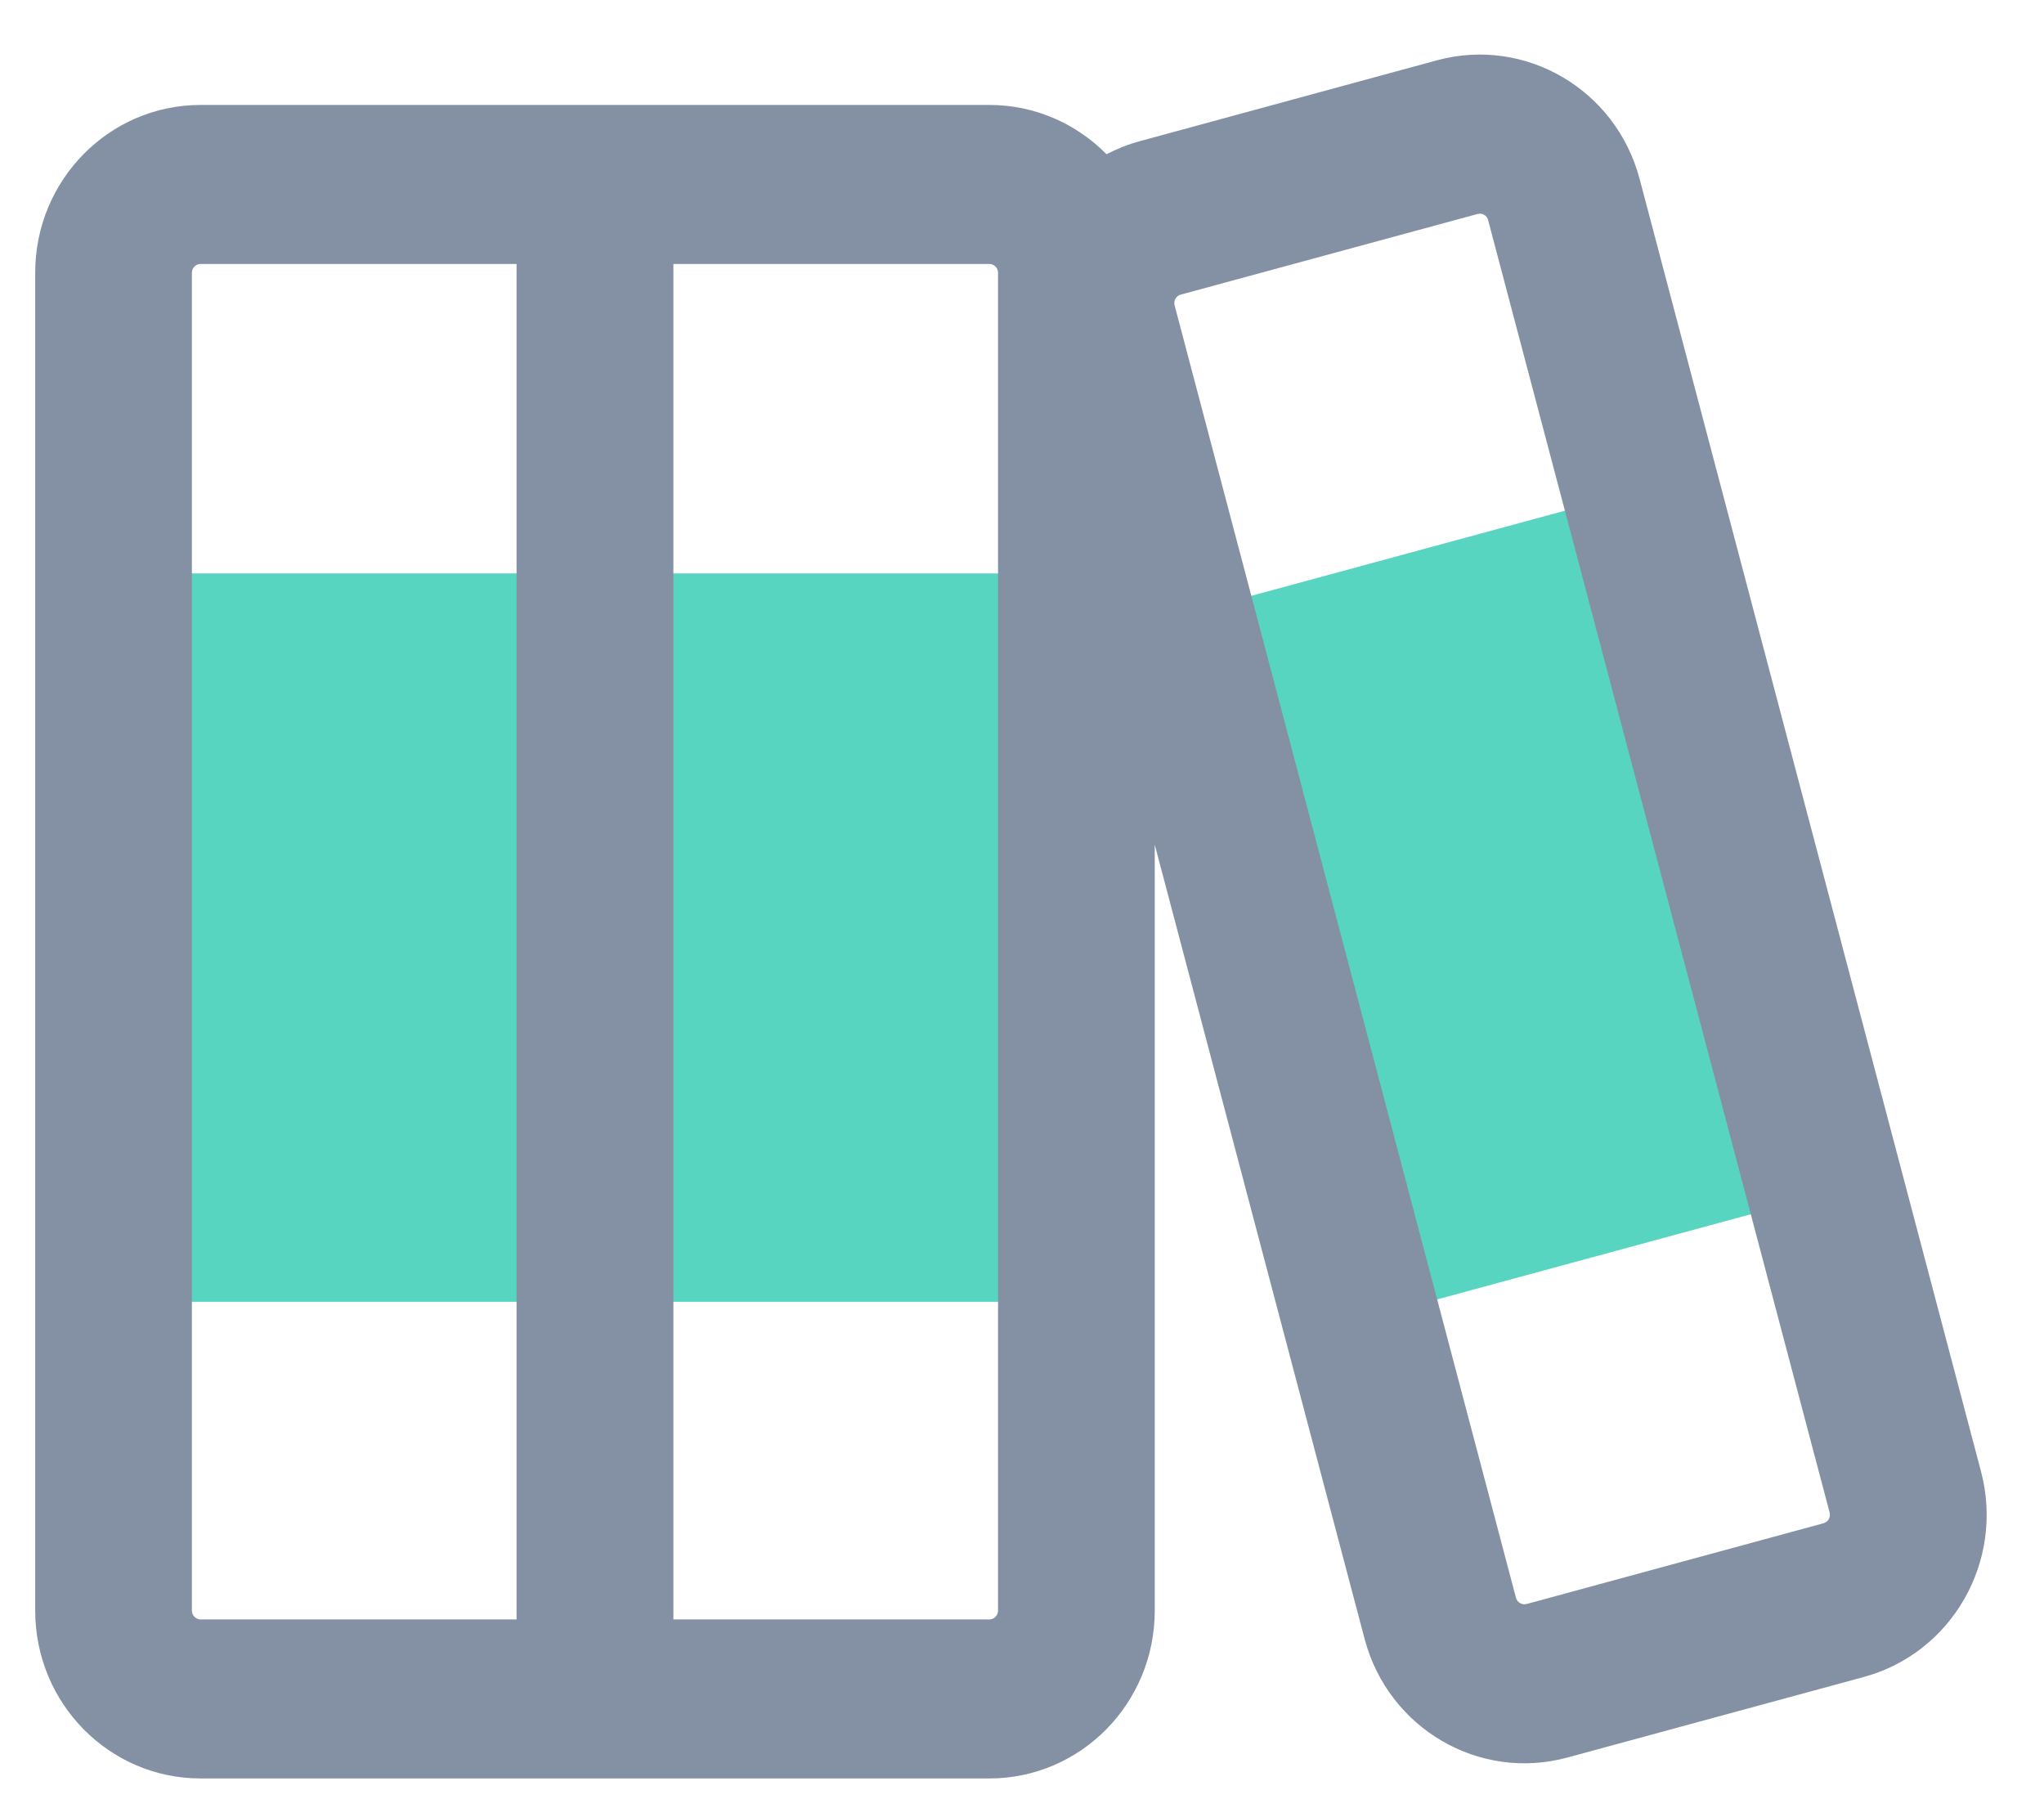 <svg width="18" height="16" viewBox="0 0 18 16" fill="none" xmlns="http://www.w3.org/2000/svg">
<rect x="1" y="5.049" width="8.479" height="6.413" fill="#57D5C1"/>
<rect width="4.244" height="6.407" transform="matrix(0.965 -0.262 0.255 0.967 10.376 5.421)" fill="#57D5C1"/>
<path fill-rule="evenodd" clip-rule="evenodd" d="M10.344 2.689C10.333 2.648 10.357 2.605 10.398 2.594L13.012 1.884C13.053 1.873 13.095 1.897 13.105 1.939L16.112 13.317C16.123 13.359 16.099 13.401 16.058 13.412L13.444 14.123C13.403 14.134 13.361 14.109 13.35 14.068L10.344 2.689ZM10.169 7.437V14.181C10.169 14.998 9.517 15.659 8.712 15.659H1.767C0.962 15.659 0.31 14.998 0.31 14.181V2.401C0.31 1.585 0.962 0.924 1.767 0.924H8.712C9.115 0.924 9.48 1.09 9.744 1.358C9.837 1.31 9.936 1.27 10.041 1.242L12.654 0.531C13.432 0.32 14.231 0.788 14.439 1.576L17.445 12.955C17.654 13.743 17.192 14.553 16.415 14.765L13.802 15.475C13.024 15.686 12.225 15.218 12.017 14.43L10.169 7.437ZM1.69 2.401C1.69 2.359 1.725 2.324 1.767 2.324H4.549V14.259H1.767C1.725 14.259 1.69 14.224 1.69 14.181V2.401ZM5.93 14.259V2.324H8.712C8.754 2.324 8.789 2.359 8.789 2.401V14.181C8.789 14.224 8.754 14.259 8.712 14.259H5.93Z" fill="#8491A5"/>
</svg>
